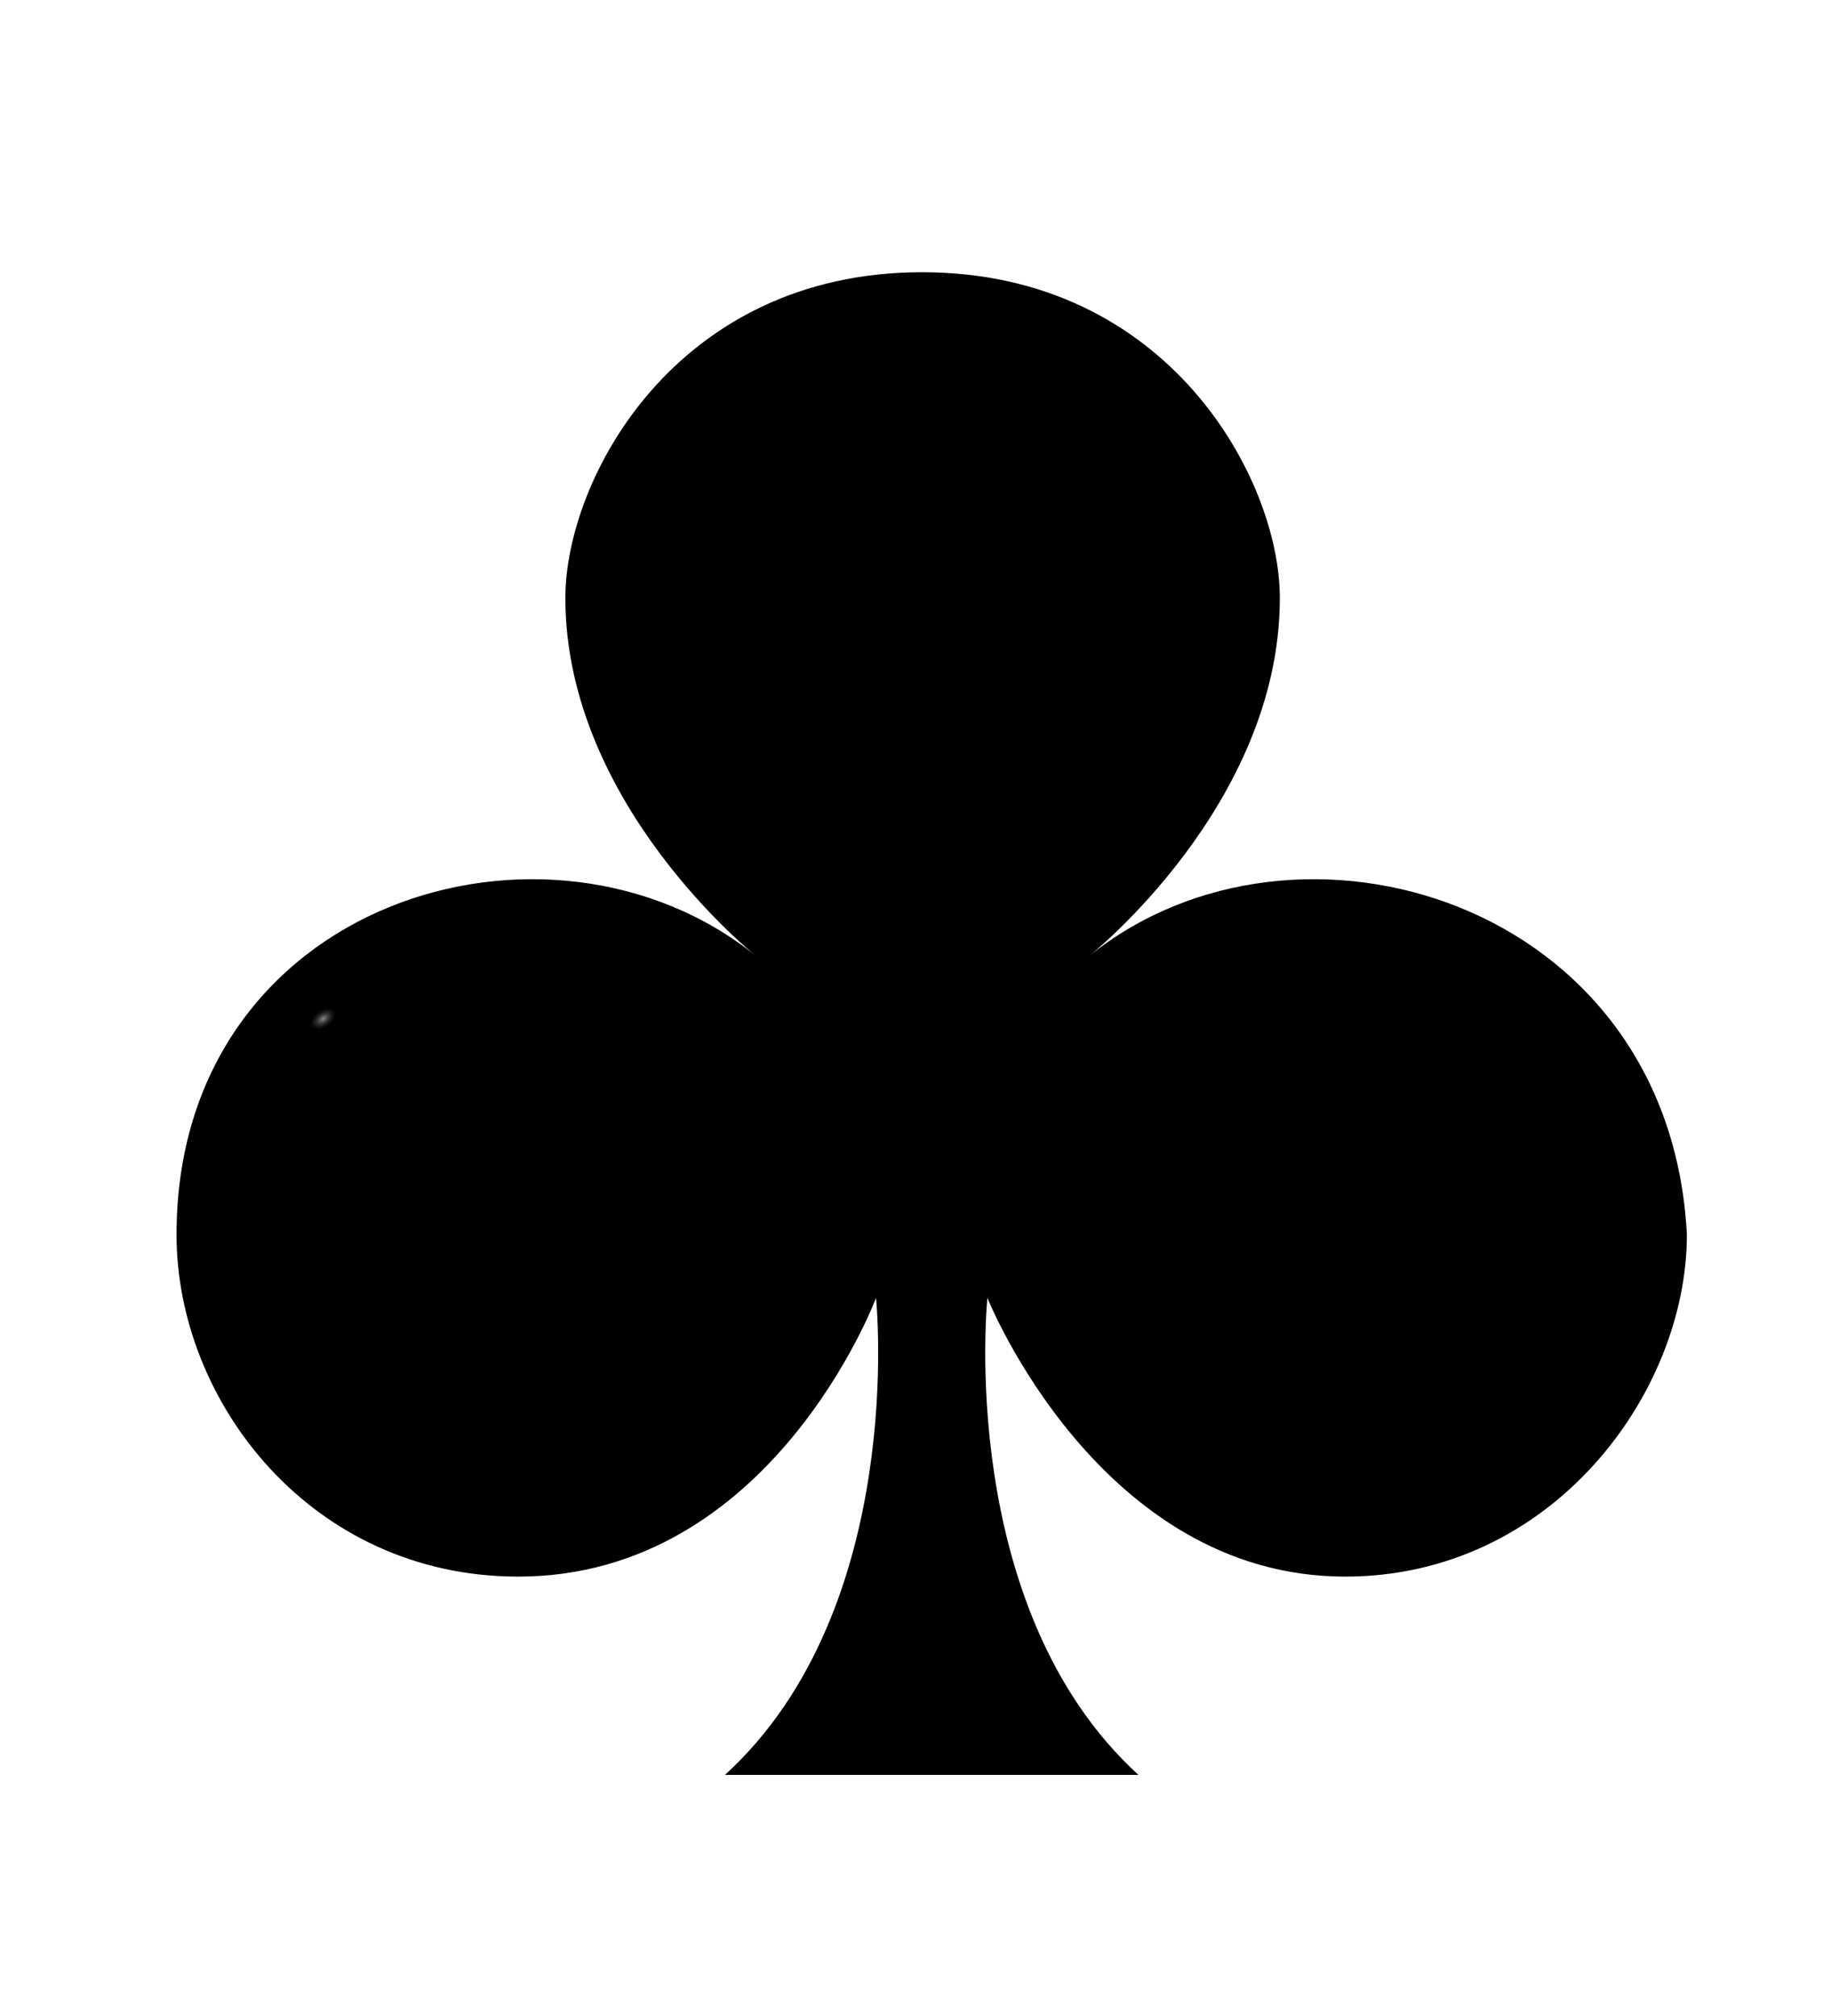 <?xml version="1.0" encoding="utf-8"?>
<!-- Generator: Adobe Illustrator 18.0.0, SVG Export Plug-In . SVG Version: 6.00 Build 0)  -->
<!DOCTYPE svg PUBLIC "-//W3C//DTD SVG 1.1//EN" "http://www.w3.org/Graphics/SVG/1.1/DTD/svg11.dtd">
<svg version="1.1"
	 id="svg2" xmlns:sodipodi="http://sodipodi.sourceforge.net/DTD/sodipodi-0.dtd" xmlns:svg="http://www.w3.org/2000/svg" xmlns:inkscape="http://www.inkscape.org/namespaces/inkscape" xmlns:rdf="http://www.w3.org/1999/02/22-rdf-syntax-ns#" inkscape:version="0.48.0 r9654" sodipodi:docname="A_of_clubs.svg" inkscape:export-filename="/home/byron/art/cards/final/PNGs/A_of_clubs.png" inkscape:export-xdpi="215.44792" inkscape:export-ydpi="215.44792" xmlns:dc="http://purl.org/dc/elements/1.1/" xmlns:cc="http://creativecommons.org/ns#"
	 xmlns="http://www.w3.org/2000/svg" xmlns:xlink="http://www.w3.org/1999/xlink" x="0px" y="0px" viewBox="0 0 1020.1 1122.7"
	 enable-background="new 0 0 1020.1 1122.7" xml:space="preserve">
<filter  height="1.325" width="1.279" color-interpolation-filters="sRGB" y="-0.162" id="filter3834-7" x="-0.139" inkscape:collect="always">
	<feGaussianBlur  stdDeviation="9.511" id="feGaussianBlur3836-0" inkscape:collect="always"></feGaussianBlur>
</filter>
<filter  height="1.325" width="1.279" color-interpolation-filters="sRGB" y="-0.162" id="filter3834-6" x="-0.139" inkscape:collect="always">
	<feGaussianBlur  stdDeviation="9.511" id="feGaussianBlur3836-6" inkscape:collect="always"></feGaussianBlur>
</filter>
<filter  height="1.325" width="1.279" color-interpolation-filters="sRGB" y="-0.162" id="filter3834" x="-0.139" inkscape:collect="always">
	<feGaussianBlur  stdDeviation="9.511" id="feGaussianBlur3836" inkscape:collect="always"></feGaussianBlur>
</filter>
<g id="g3804"  transform="matrix(0.206,0,0,0.206,8.871,16.513)">
	<g id="layer1-1" transform="matrix(28.97,0,0,28.97,-1031.537,-187.377)">
		
			<radialGradient id="cl_1_" cx="8.715" cy="274.809" r="9.5" gradientTransform="matrix(-412.779 4.837 -7.1 -605.985 5668.886 166546.812)" gradientUnits="userSpaceOnUse">
			<stop  offset="0" style="stop-color:#555"/>
			<stop  offset="1" style="stop-color:#555;stop-opacity:0.656"/>
		</radialGradient>
		<path id="cl" inkscape:connector-curvature="0" fill="black" d="M135.8,92.9c0,0,17.8-14.1,17.8-33.4
			c0-11.1-10.4-30.4-33.4-30.4S86.9,48.4,86.9,59.5c0,19.3,17.8,33.4,17.8,33.4c-19.3-15.6-54.1-5.2-54.1,26
			c0,15.6,12.6,31.9,31.9,31.9c23.7,0,33.4-26,33.4-26s3,28.9-14.1,44.5h38.6c-17.1-15.6-14.1-44.5-14.1-44.5s10.4,26,33.4,26
			c19.3,0,31.9-17.1,31.9-31.9C190,87.7,155.1,77.3,135.8,92.9z"/>
	</g>
	<g id="path3762" sodipodi:nodetypes="cscsc" inkscape:connector-curvature="0" filter="url(#filter3834)">
		
			<radialGradient id="SVGID_1_" cx="17192.81" cy="138244.672" r="81.903" gradientTransform="matrix(0.403 -0.256 0.138 0.257 -25175.555 -28453.809)" gradientUnits="userSpaceOnUse">
			<stop  offset="0" style="stop-color:#FFFFFF;stop-opacity:0.534"/>
			<stop  offset="1" style="stop-color:#555;stop-opacity:0"/>
		</radialGradient>
		<path fill="url(#SVGID_1_)" d="M434.6,3599.3c0,0-66-849.9,188.4-1099.9C909.3,2218.3,1774.8,2397,1774.8,2397
			s-588.1,222.5-822.5,434.6C727.6,3034.9,434.6,3599.3,434.6,3599.3z"/>
	</g>
	<g id="path3762-6" sodipodi:nodetypes="cscsc" inkscape:connector-curvature="0" filter="url(#filter3834-6)">
		
			<radialGradient id="SVGID_2_" cx="17192.81" cy="138244.672" r="81.903" gradientTransform="matrix(0.403 -0.256 0.138 0.257 -24028.945 -30092.299)" gradientUnits="userSpaceOnUse">
			<stop  offset="0" style="stop-color:#FFFFFF;stop-opacity:0.519"/>
			<stop  offset="1" style="stop-color:#555;stop-opacity:0"/>
		</radialGradient>
		<path fill="url(#SVGID_1_)" d="M1581.2,1960.9c0,0-66-849.9,188.4-1099.9C2055.1,580,2920.6,758.7,2920.6,758.7
			s-588.1,222.5-822.5,434.6C1874.2,1396.5,1581.2,1960.9,1581.2,1960.9z"/>
	</g>
	<g id="path3762-7" sodipodi:nodetypes="cscsc" inkscape:connector-curvature="0" filter="url(#filter3834-7)">
		
			<radialGradient id="SVGID_3_" cx="42714.117" cy="71703.664" r="81.903" gradientTransform="matrix(0.594 -3.509840e-002 -3.712304e-002 0.379 -19078.955 -23410.574)" gradientUnits="userSpaceOnUse">
			<stop  offset="0" style="stop-color:#FFFFFF;stop-opacity:0.702"/>
			<stop  offset="1" style="stop-color:#555;stop-opacity:0"/>
		</radialGradient>
		<path fill="url(#SVGID_1_)" d="M2376.3,3493.9c0,0,524.4-1004.9,960.4-1127.3c490.2-137.2,1257.1,614.1,1257.1,614.1
			s-760.9-120.9-1150.3-28.9C3071.9,3040.8,2376.3,3493.9,2376.3,3493.9z"/>
	</g>
	<path id="rect3015" inkscape:connector-curvature="0" fill="none" d="M-43-80.1v5446h4948.3v-5446C4904.6-80.1-43-80.1-43-80.1z
		 M2435.6,644.5c680.1,0,974.5,550.3,974.5,881.1c0,565.9-510.3,973.8-510.3,973.8c566.6-441.3,1577.5-140.2,1577.5,742.4
		c0,441.3-360.4,927.8-927.8,927.8c-680.1,0-973.8-742.4-973.8-742.4s-86.8,846.2,416.8,1299.4H1879.3
		c503.6-453.2,417.6-1299.4,417.6-1299.4s-294.4,742.4-974.5,742.4c-566.6,0-927.8-485.8-927.8-927.8
		c0-882.6,1010.1-1183.7,1577.5-742.4c0,0-510.3-407.9-510.3-973.8C1461.8,1194.8,1755.5,644.5,2435.6,644.5z"/>
</g>
</svg>
